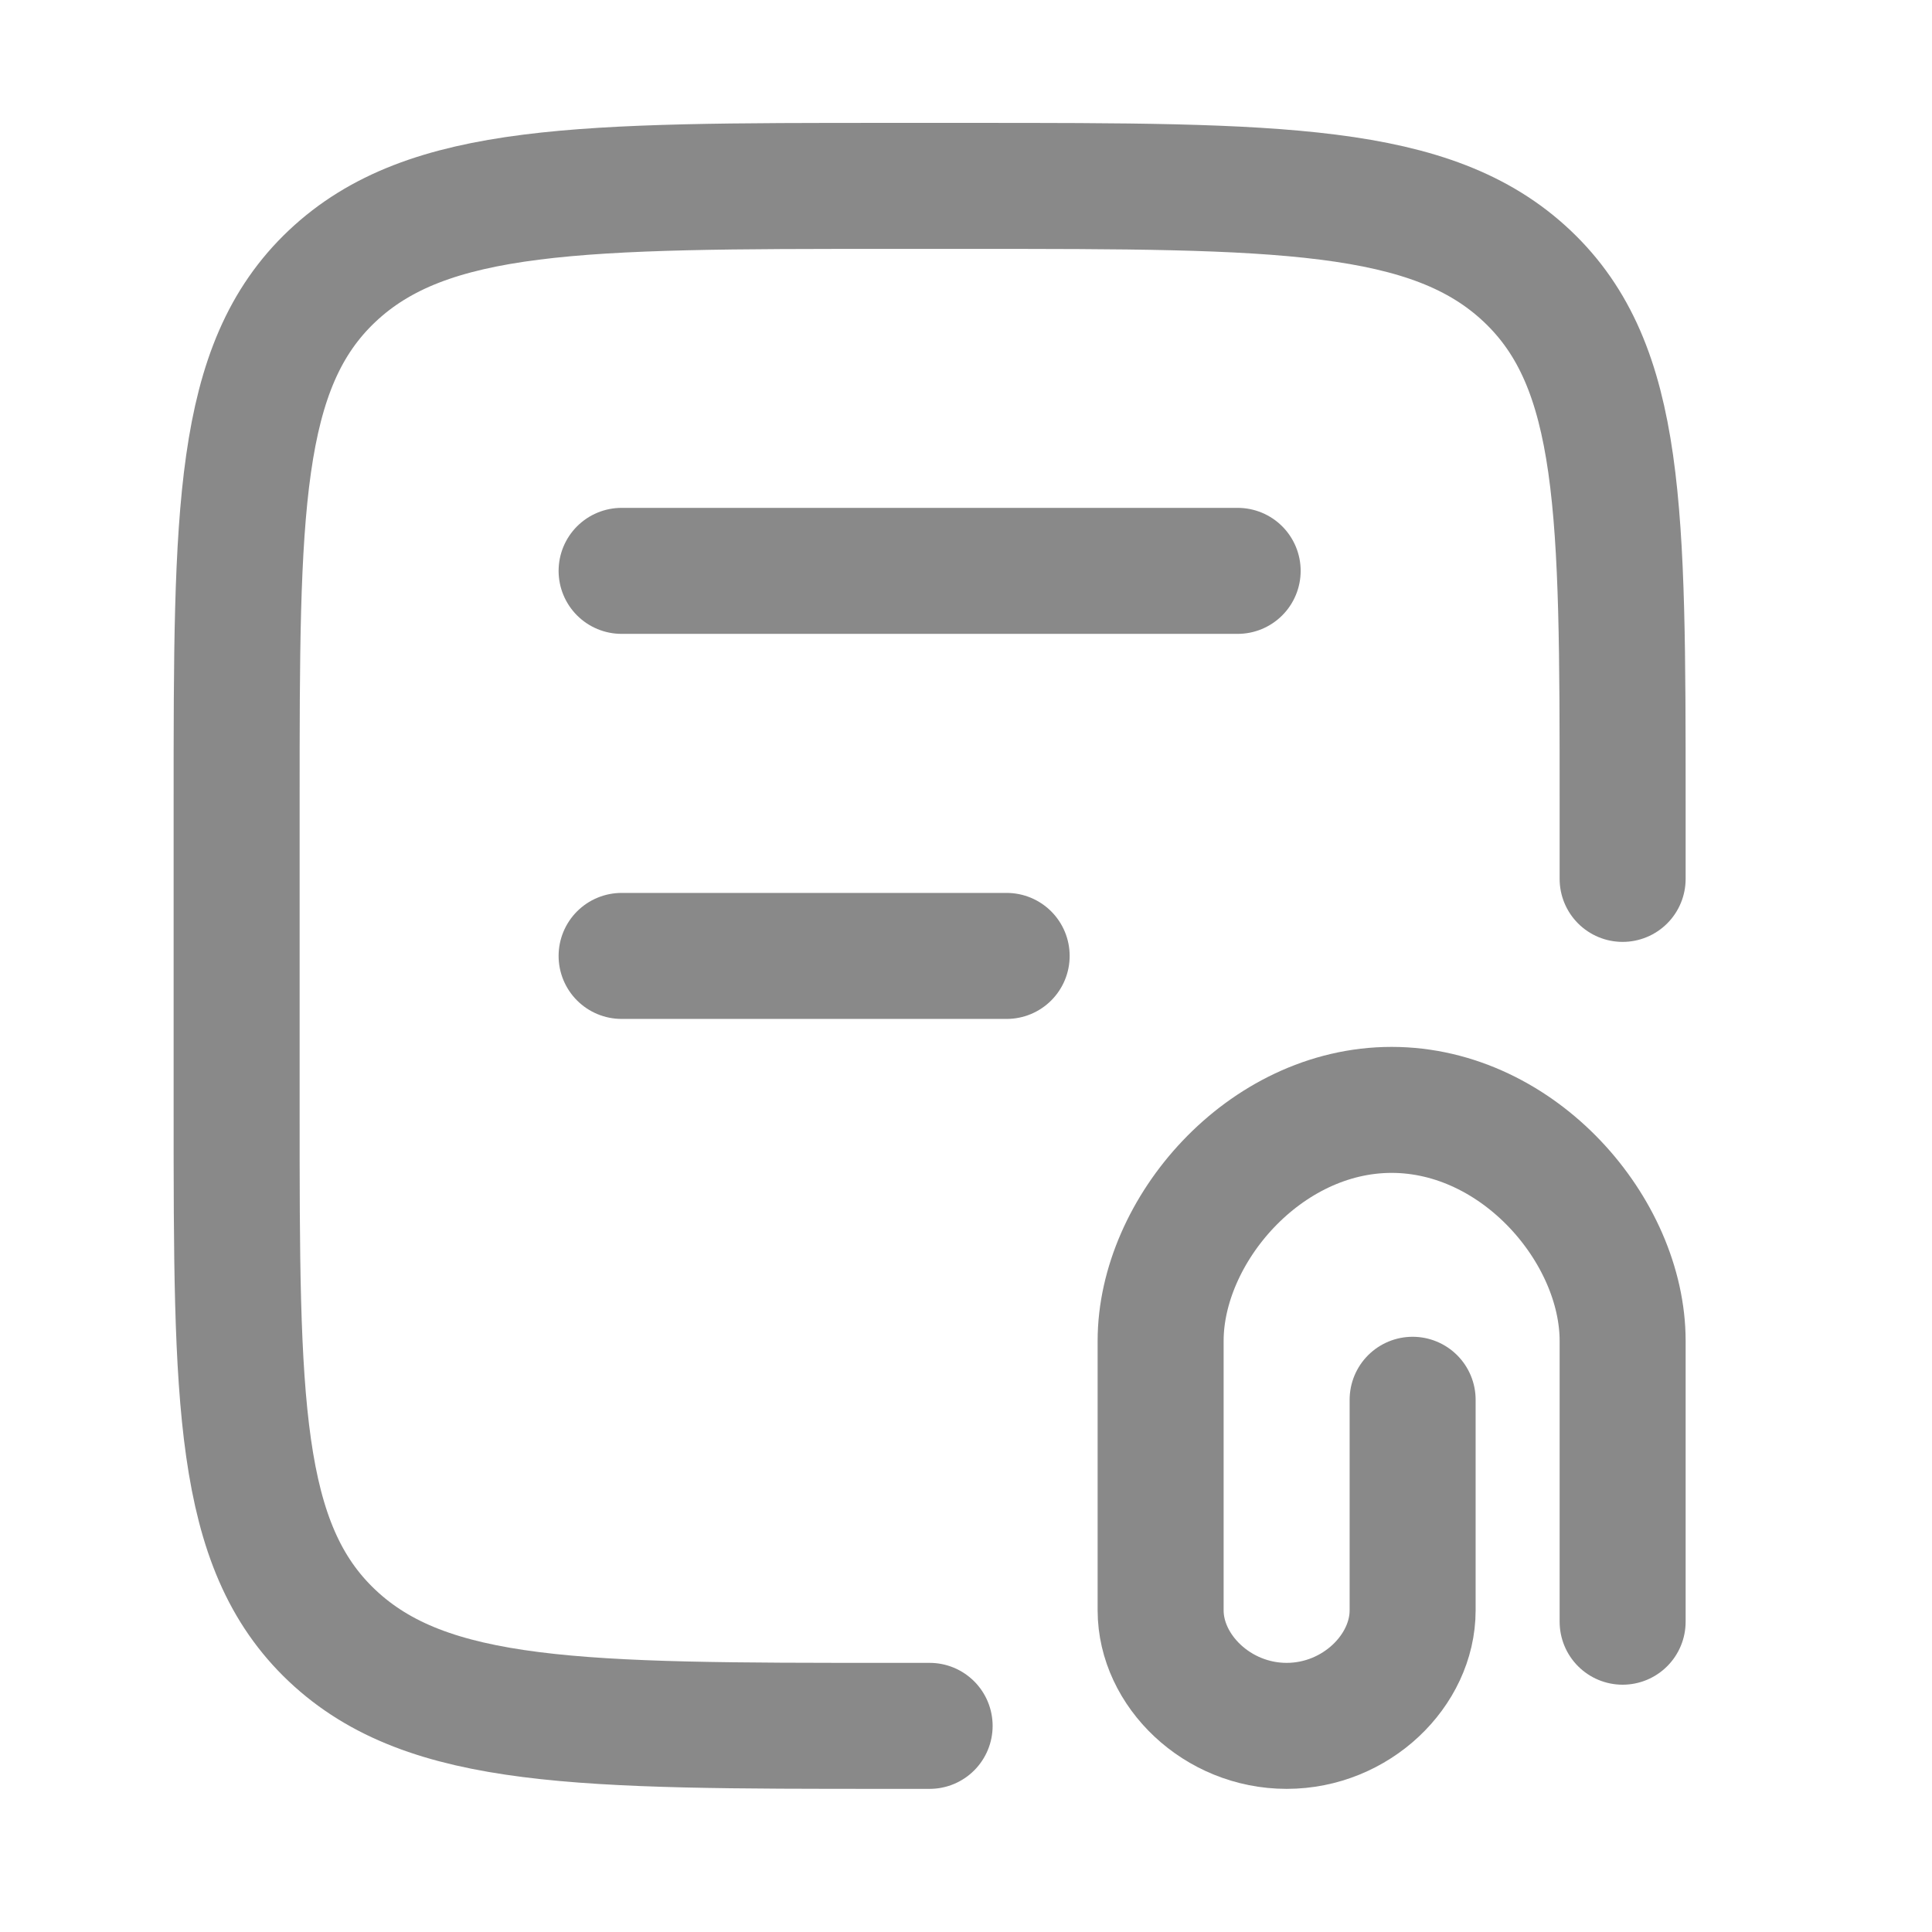 <svg width="23" height="23" viewBox="0 0 23 23" fill="none" xmlns="http://www.w3.org/2000/svg">
<path d="M19.317 10.463V9.546C19.317 6.089 19.317 4.361 18.18 3.287C17.043 2.213 15.213 2.213 11.553 2.213L10.582 2.213C6.922 2.213 5.092 2.213 3.954 3.287C2.817 4.361 2.817 6.089 2.817 9.546L2.817 13.213C2.817 16.67 2.817 18.398 3.954 19.472C5.092 20.546 6.922 20.546 10.582 20.546H11.067" stroke="#898989" stroke-width="1.5" stroke-linecap="round"/>
<path d="M7.4 6.796H14.734" stroke="#898989" stroke-width="1.5" stroke-linecap="round"/>
<path d="M7.4 11.38H11.984" stroke="#898989" stroke-width="1.5" stroke-linecap="round"/>
<path d="M19.317 19.306L19.317 15.963C19.317 14.653 18.086 13.213 16.567 13.213C15.049 13.213 13.817 14.653 13.817 15.963L13.817 19.171C13.817 19.886 14.489 20.546 15.317 20.546C16.146 20.546 16.817 19.886 16.817 19.171L16.817 16.664" stroke="#898989" stroke-width="1.5" stroke-linecap="round"/>
</svg>
